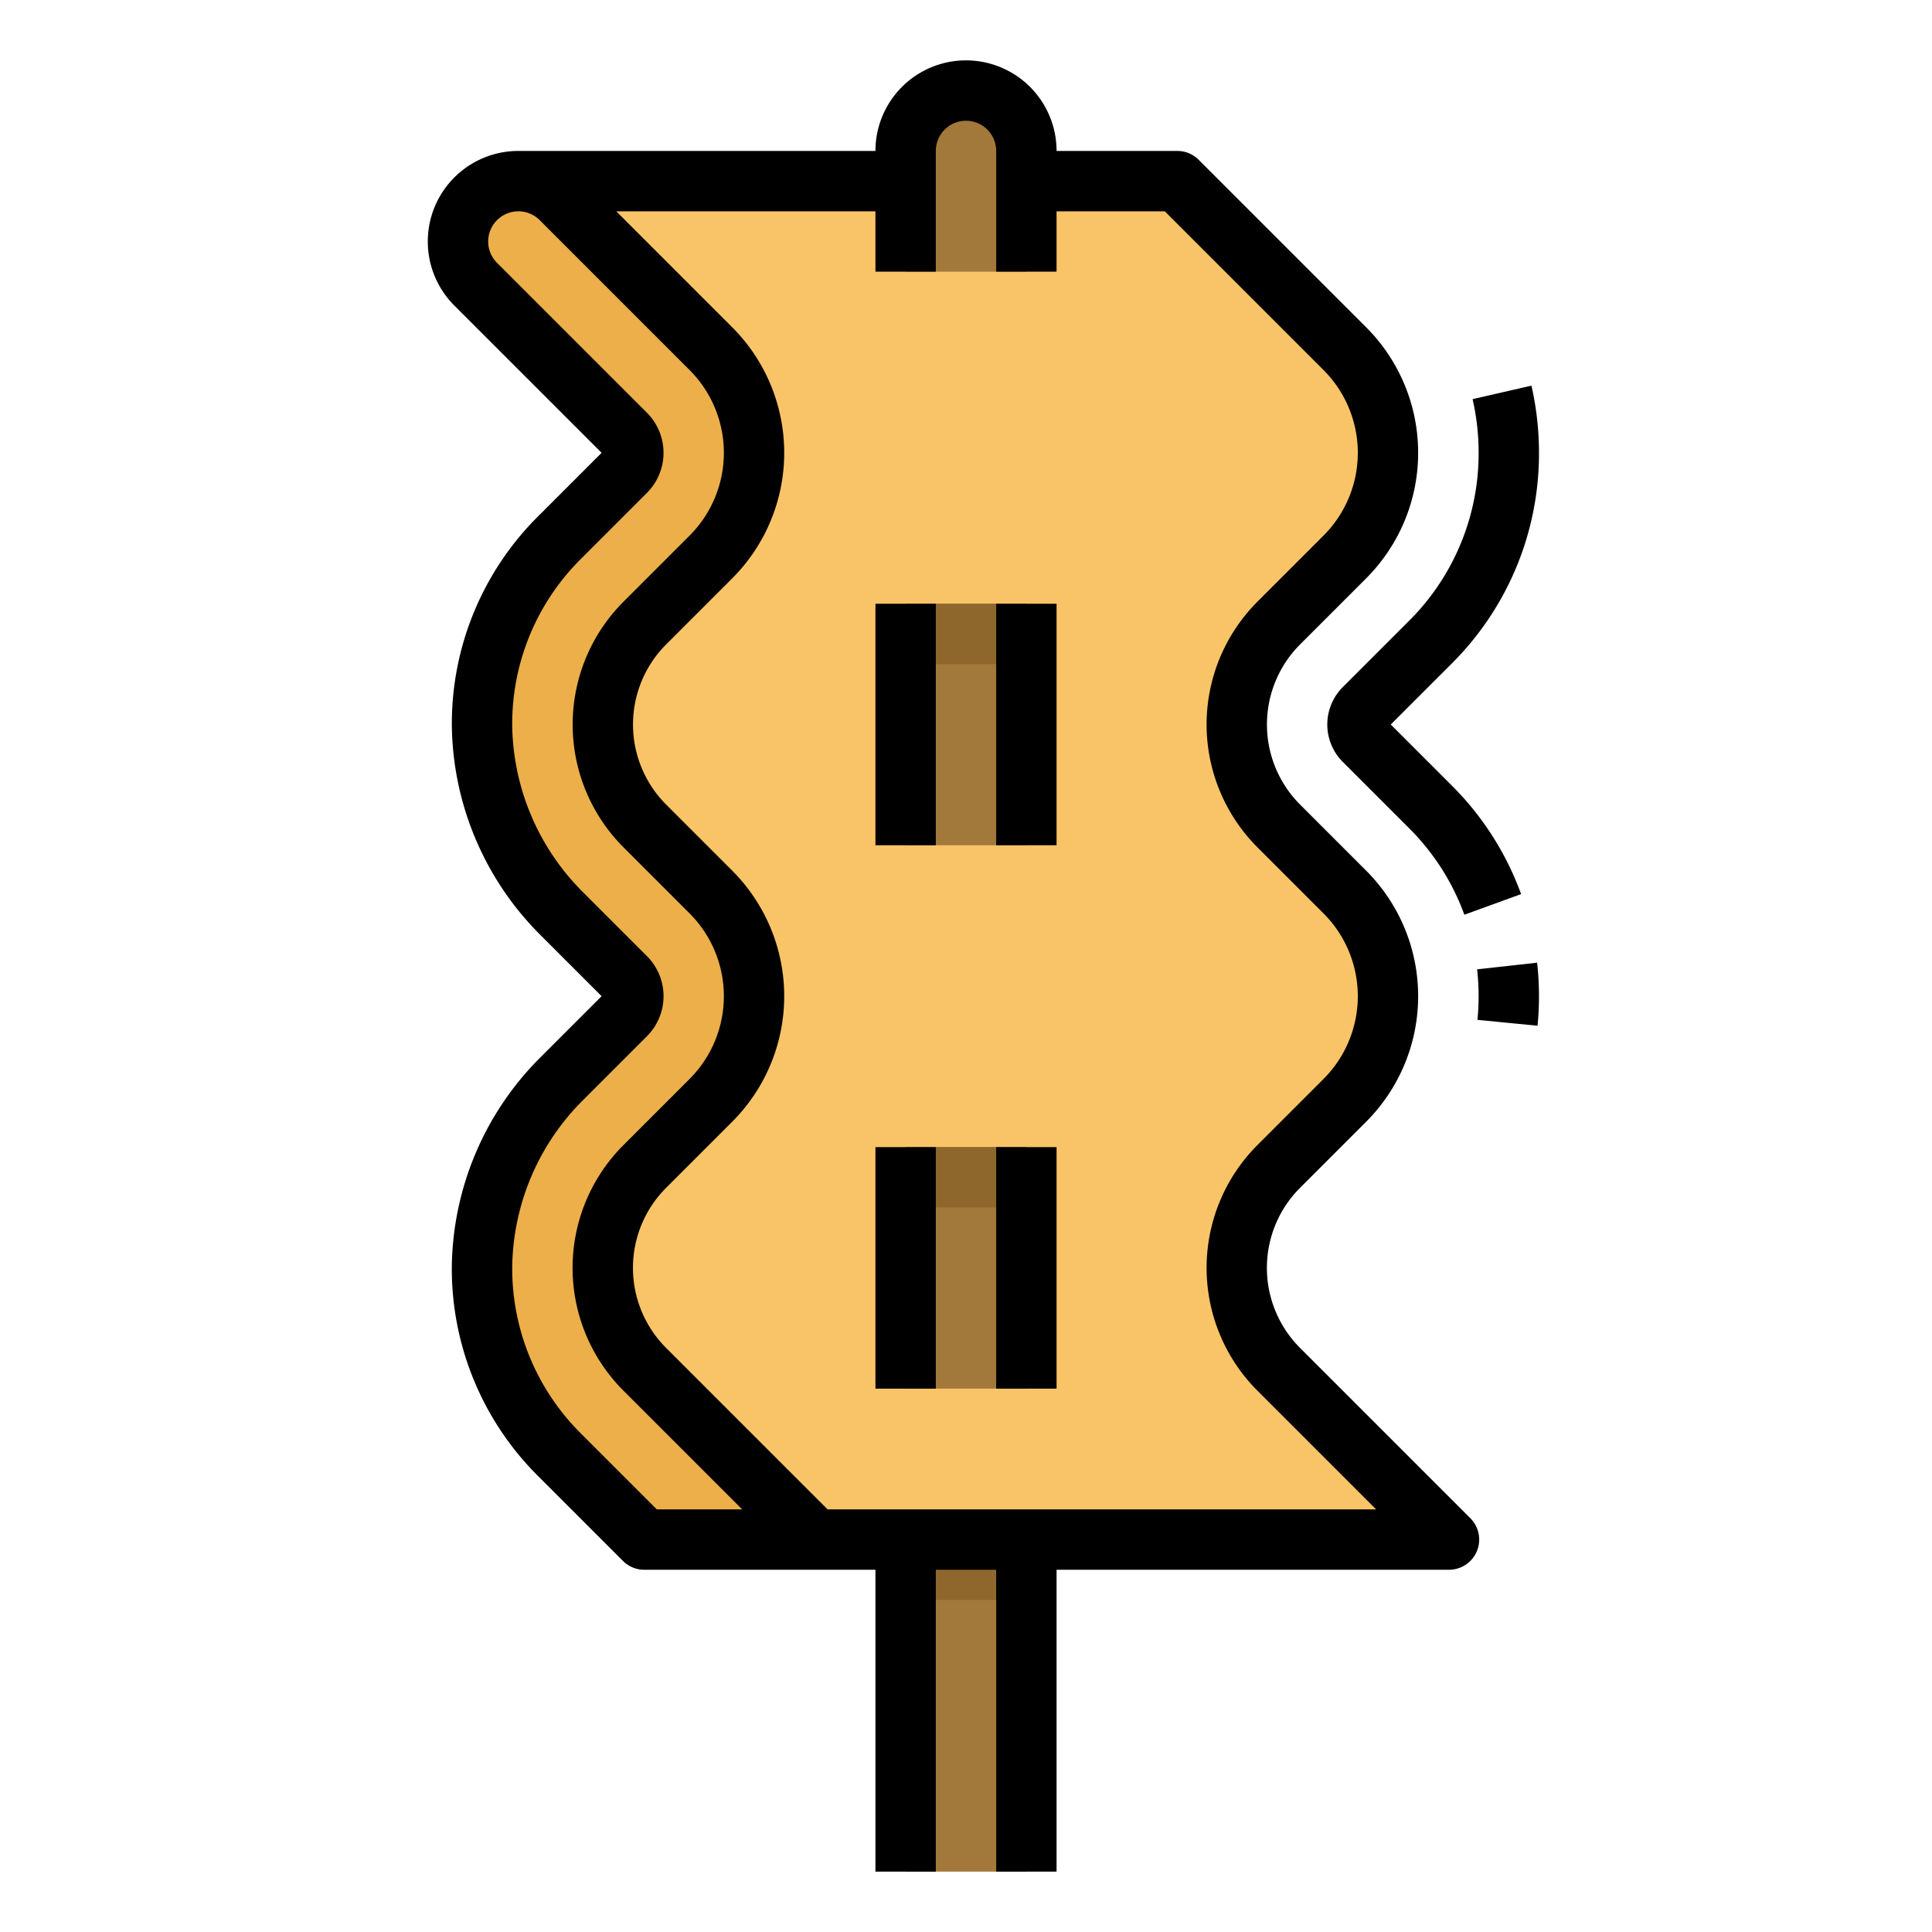 <svg id="FillOutline" height="512" viewBox="0 0 512 512" width="512" xmlns="http://www.w3.org/2000/svg"><path d="m384 408-45.13-45.13a38 38 0 0 1 0-53.74l17.553-17.553a39 39 0 0 0 0-55.154l-17.553-17.553a38 38 0 0 1 0-53.74l17.553-17.553a39 39 0 0 0 0-55.154l-44.423-44.423h-176v16l48 48v16l-40 40v48l40 40v24l-40 40v32l56 56z" fill="#f9c468"/><path d="m148.686 52.686 39.737 39.737a39 39 0 0 1 0 55.154l-17.553 17.553a38 38 0 0 0 0 53.74l17.553 17.553a39 39 0 0 1 0 55.154l-17.553 17.553a38 38 0 0 0 0 53.74l45.13 45.13h-45.255l-22.5-22.5a69.541 69.541 0 0 1 -20.5-49.6 71.2 71.2 0 0 1 21.154-50.042l16.9-16.9a7 7 0 0 0 0-9.9l-16.9-16.9a71.2 71.2 0 0 1 -21.154-50.042 69.541 69.541 0 0 1 20.5-49.6l17.555-17.566a7 7 0 0 0 0-9.9l-39.741-39.736c-10.079-10.08-2.941-27.314 11.314-27.314a16 16 0 0 1 11.313 4.686z" fill="#ecaf4a"/><g fill="#a3783b"><path d="m272 72v-32a16 16 0 0 0 -16-16 16 16 0 0 0 -16 16v32z"/><path d="m240 160h32v64h-32z"/><path d="m240 304h32v64h-32z"/></g><path d="m240 160h32v16h-32z" fill="#8e672c"/><path d="m240 304h32v16h-32z" fill="#8e672c"/><path d="m240 408h32v88h-32z" fill="#a3783b"/><path d="m240 408h32v16h-32z" fill="#8e672c"/><path d="m391.453 256.887a64.785 64.785 0 0 1 .393 7.113c0 2.1-.1 4.2-.306 6.271l15.924 1.562c.253-2.582.382-5.218.382-7.833a80.65 80.65 0 0 0 -.492-8.883z"/><path d="m373.394 164.547-17.554 17.553a14.018 14.018 0 0 0 0 19.8l17.553 17.553a62.474 62.474 0 0 1 14.678 22.96l15.036-5.469a78.358 78.358 0 0 0 -18.4-28.8l-16.139-16.144 16.139-16.139a78.479 78.479 0 0 0 23.139-55.861 79.793 79.793 0 0 0 -2-17.8l-15.595 3.576a63.728 63.728 0 0 1 1.6 14.221 62.59 62.59 0 0 1 -18.457 44.55z"/><path d="m344.527 357.213a30 30 0 0 1 0-42.426l17.553-17.553a47.054 47.054 0 0 0 0-66.468l-17.553-17.553a30.033 30.033 0 0 1 0-42.426l17.553-17.553a47.054 47.054 0 0 0 0-66.468l-44.423-44.423a8 8 0 0 0 -5.657-2.343h-32a24 24 0 0 0 -48 0h-94.627a24 24 0 0 0 -16.973 40.971l39.032 39.029-16.846 16.846a77.483 77.483 0 0 0 -22.846 55.272 79.692 79.692 0 0 0 23.5 55.688l16.192 16.194-16.2 16.195a79.691 79.691 0 0 0 -23.5 55.687 77.483 77.483 0 0 0 22.846 55.272l22.5 22.5a8 8 0 0 0 5.668 2.346h61.254v80h16v-80h16v80h16v-80h104a8 8 0 0 0 5.657-13.657zm-170.467 42.787-20.16-20.16a61.592 61.592 0 0 1 -18.159-43.935 63.579 63.579 0 0 1 18.81-44.4l16.9-16.9a15 15 0 0 0 0-21.213l-16.9-16.9a63.579 63.579 0 0 1 -18.811-44.4 61.592 61.592 0 0 1 18.16-43.932l17.554-17.554a15.019 15.019 0 0 0 0-21.213l-39.738-39.737a8 8 0 0 1 5.657-13.656 7.947 7.947 0 0 1 5.656 2.343l39.737 39.737a31.034 31.034 0 0 1 0 43.84l-17.553 17.553a46.053 46.053 0 0 0 0 65.054l17.553 17.553a31.034 31.034 0 0 1 0 43.84l-17.553 17.553a46 46 0 0 0 0 65.054l31.474 31.473zm45.254 0-42.787-42.787a30 30 0 0 1 0-42.426l17.553-17.553a47.054 47.054 0 0 0 0-66.468l-17.553-17.553a30.033 30.033 0 0 1 0-42.426l17.553-17.553a47.054 47.054 0 0 0 0-66.468l-30.766-30.766h68.686v16h16v-32a8 8 0 0 1 16 0v32h16v-16h28.686l42.08 42.08a31.034 31.034 0 0 1 0 43.84l-17.553 17.553a46.053 46.053 0 0 0 0 65.054l17.553 17.553a31.034 31.034 0 0 1 0 43.84l-17.553 17.553a46.053 46.053 0 0 0 0 65.054l31.473 31.473z"/><path d="m232 160h16v64h-16z"/><path d="m264 160h16v64h-16z"/><path d="m232 304h16v64h-16z"/><path d="m264 304h16v64h-16z"/></svg>
